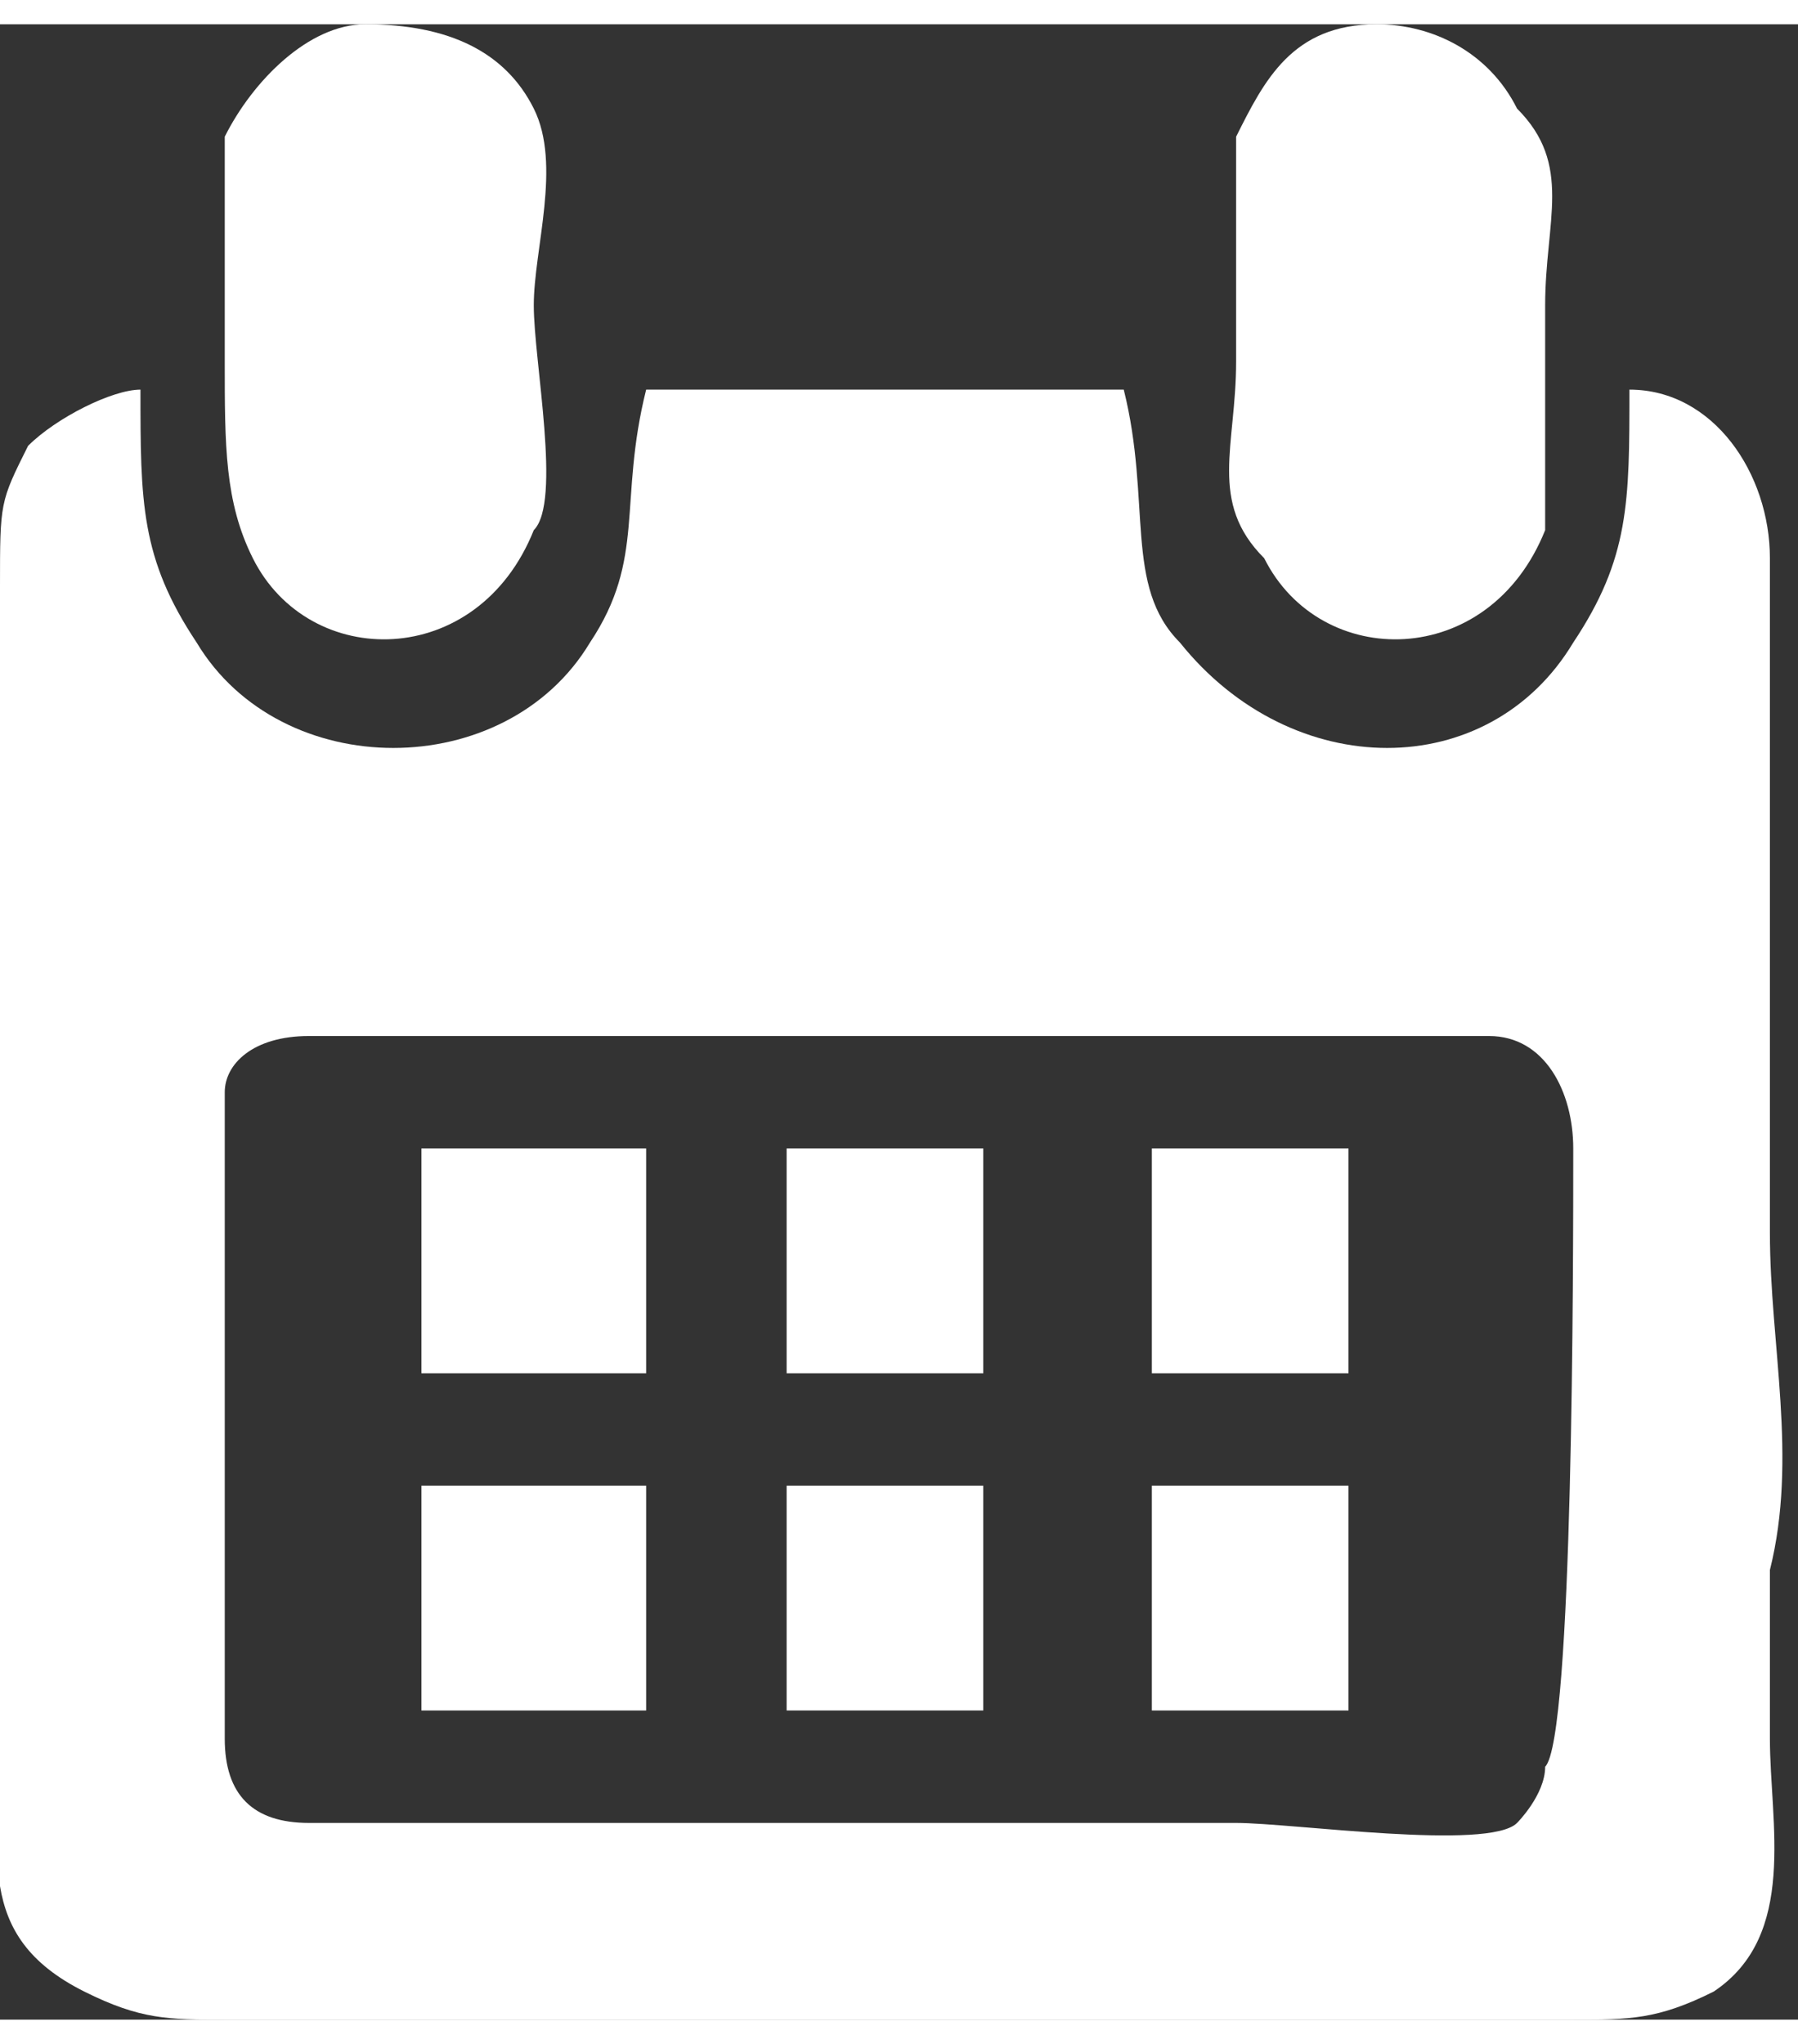 <?xml version="1.0" encoding="UTF-8"?>
<!DOCTYPE svg PUBLIC "-//W3C//DTD SVG 1.1//EN" "http://www.w3.org/Graphics/SVG/1.1/DTD/svg11.dtd">
<!-- Creator: CorelDRAW 2017 -->
<svg xmlns="http://www.w3.org/2000/svg" xml:space="preserve" width="22px" height="25px" version="1.1" style="shape-rendering:geometricPrecision; text-rendering:geometricPrecision; image-rendering:optimizeQuality; fill-rule:evenodd; clip-rule:evenodd"
viewBox="0 0 0.64 0.71"
 xmlns:xlink="http://www.w3.org/1999/xlink">
 <rect x="0" y="0" width="0.64" height="0.71" fill="#333333" stroke="none"/>
 <defs>
  <style type="text/css">
   <![CDATA[
    .fil0 {fill:white}
   ]]>
  </style>
 </defs>
 <g id="Camada_x0020_1">
  <g id="_2892905274448">
   <path class="fil0" d="M0.12 0.36l0.02 0 0.02 0 0.02 0 0.03 0 0.24 0c0.03,0 0.05,0 0.07,0l0.01 0 0 0c0.02,0 0.03,0.02 0.03,0.04 0,0.04 0,0.21 -0.01,0.22 0,0.01 -0.01,0.02 -0.01,0.02 -0.01,0.01 -0.08,0 -0.1,0l-0.33 0c-0.02,0 -0.03,-0.01 -0.03,-0.03 0,-0.06 0,-0.13 0,-0.19 0,-0.01 0,-0.03 0,-0.04 0,-0.01 0.01,-0.02 0.03,-0.02l0.01 0zm-0.07 -0.23c-0.01,0 -0.03,0.01 -0.04,0.02 -0.01,0.02 -0.01,0.02 -0.01,0.05l0 0.41c0,0.04 -0.01,0.07 0.03,0.09 0.02,0.01 0.03,0.01 0.05,0.01l0.48 0c0.02,0 0.03,0 0.05,-0.01 0.03,-0.02 0.02,-0.06 0.02,-0.09 0,-0.02 0,-0.04 0,-0.06 0.01,-0.04 0,-0.08 0,-0.12l0 -0.24c0,-0.03 -0.02,-0.06 -0.05,-0.06 0,0.04 0,0.06 -0.02,0.09 -0.03,0.05 -0.1,0.05 -0.14,0 -0.02,-0.02 -0.01,-0.05 -0.02,-0.09l-0.17 0c-0.01,0.04 0,0.06 -0.02,0.09 -0.03,0.05 -0.11,0.05 -0.14,0 -0.02,-0.03 -0.02,-0.05 -0.02,-0.09z"/>
   <path class="fil0" d="M0.49 0c-0.03,0 -0.04,0.02 -0.05,0.04 0,0.01 0,0.06 0,0.08 0,0.03 -0.01,0.05 0.01,0.07 0.02,0.04 0.08,0.04 0.1,-0.01 0,-0.01 0,-0.06 0,-0.08 0,-0.03 0.01,-0.05 -0.01,-0.07 -0.01,-0.02 -0.03,-0.03 -0.05,-0.03z"/>
   <path class="fil0" d="M0.13 0c-0.02,0 -0.04,0.02 -0.05,0.04 0,0.01 0,0.06 0,0.08 0,0.03 0,0.05 0.01,0.07 0.02,0.04 0.08,0.04 0.1,-0.01 0.01,-0.01 0,-0.06 0,-0.08 0,-0.02 0.01,-0.05 0,-0.07 -0.01,-0.02 -0.03,-0.03 -0.06,-0.03z"/>
   <g>
    <polygon class="fil0" points="0.41,0.59 0.41,0.6 0.48,0.6 0.48,0.6 0.48,0.52 0.48,0.52 0.41,0.52 "/>
    <polygon class="fil0" points="0.41,0.48 0.48,0.48 0.48,0.4 0.41,0.4 "/>
    <polygon class="fil0" points="0.15,0.6 0.23,0.6 0.23,0.52 0.15,0.52 "/>
    <polygon class="fil0" points="0.15,0.48 0.23,0.48 0.23,0.4 0.15,0.4 "/>
    <polygon class="fil0" points="0.28,0.48 0.35,0.48 0.35,0.4 0.28,0.4 "/>
    <path class="fil0" d="M0.28 0.6c0,0 0.07,0 0.07,0 0,0 0,0 0,0 0,0 0,0 0,0l0 -0.08 -0.07 0 0 0.08z"/>
   </g>
  </g>
 </g>
</svg>
